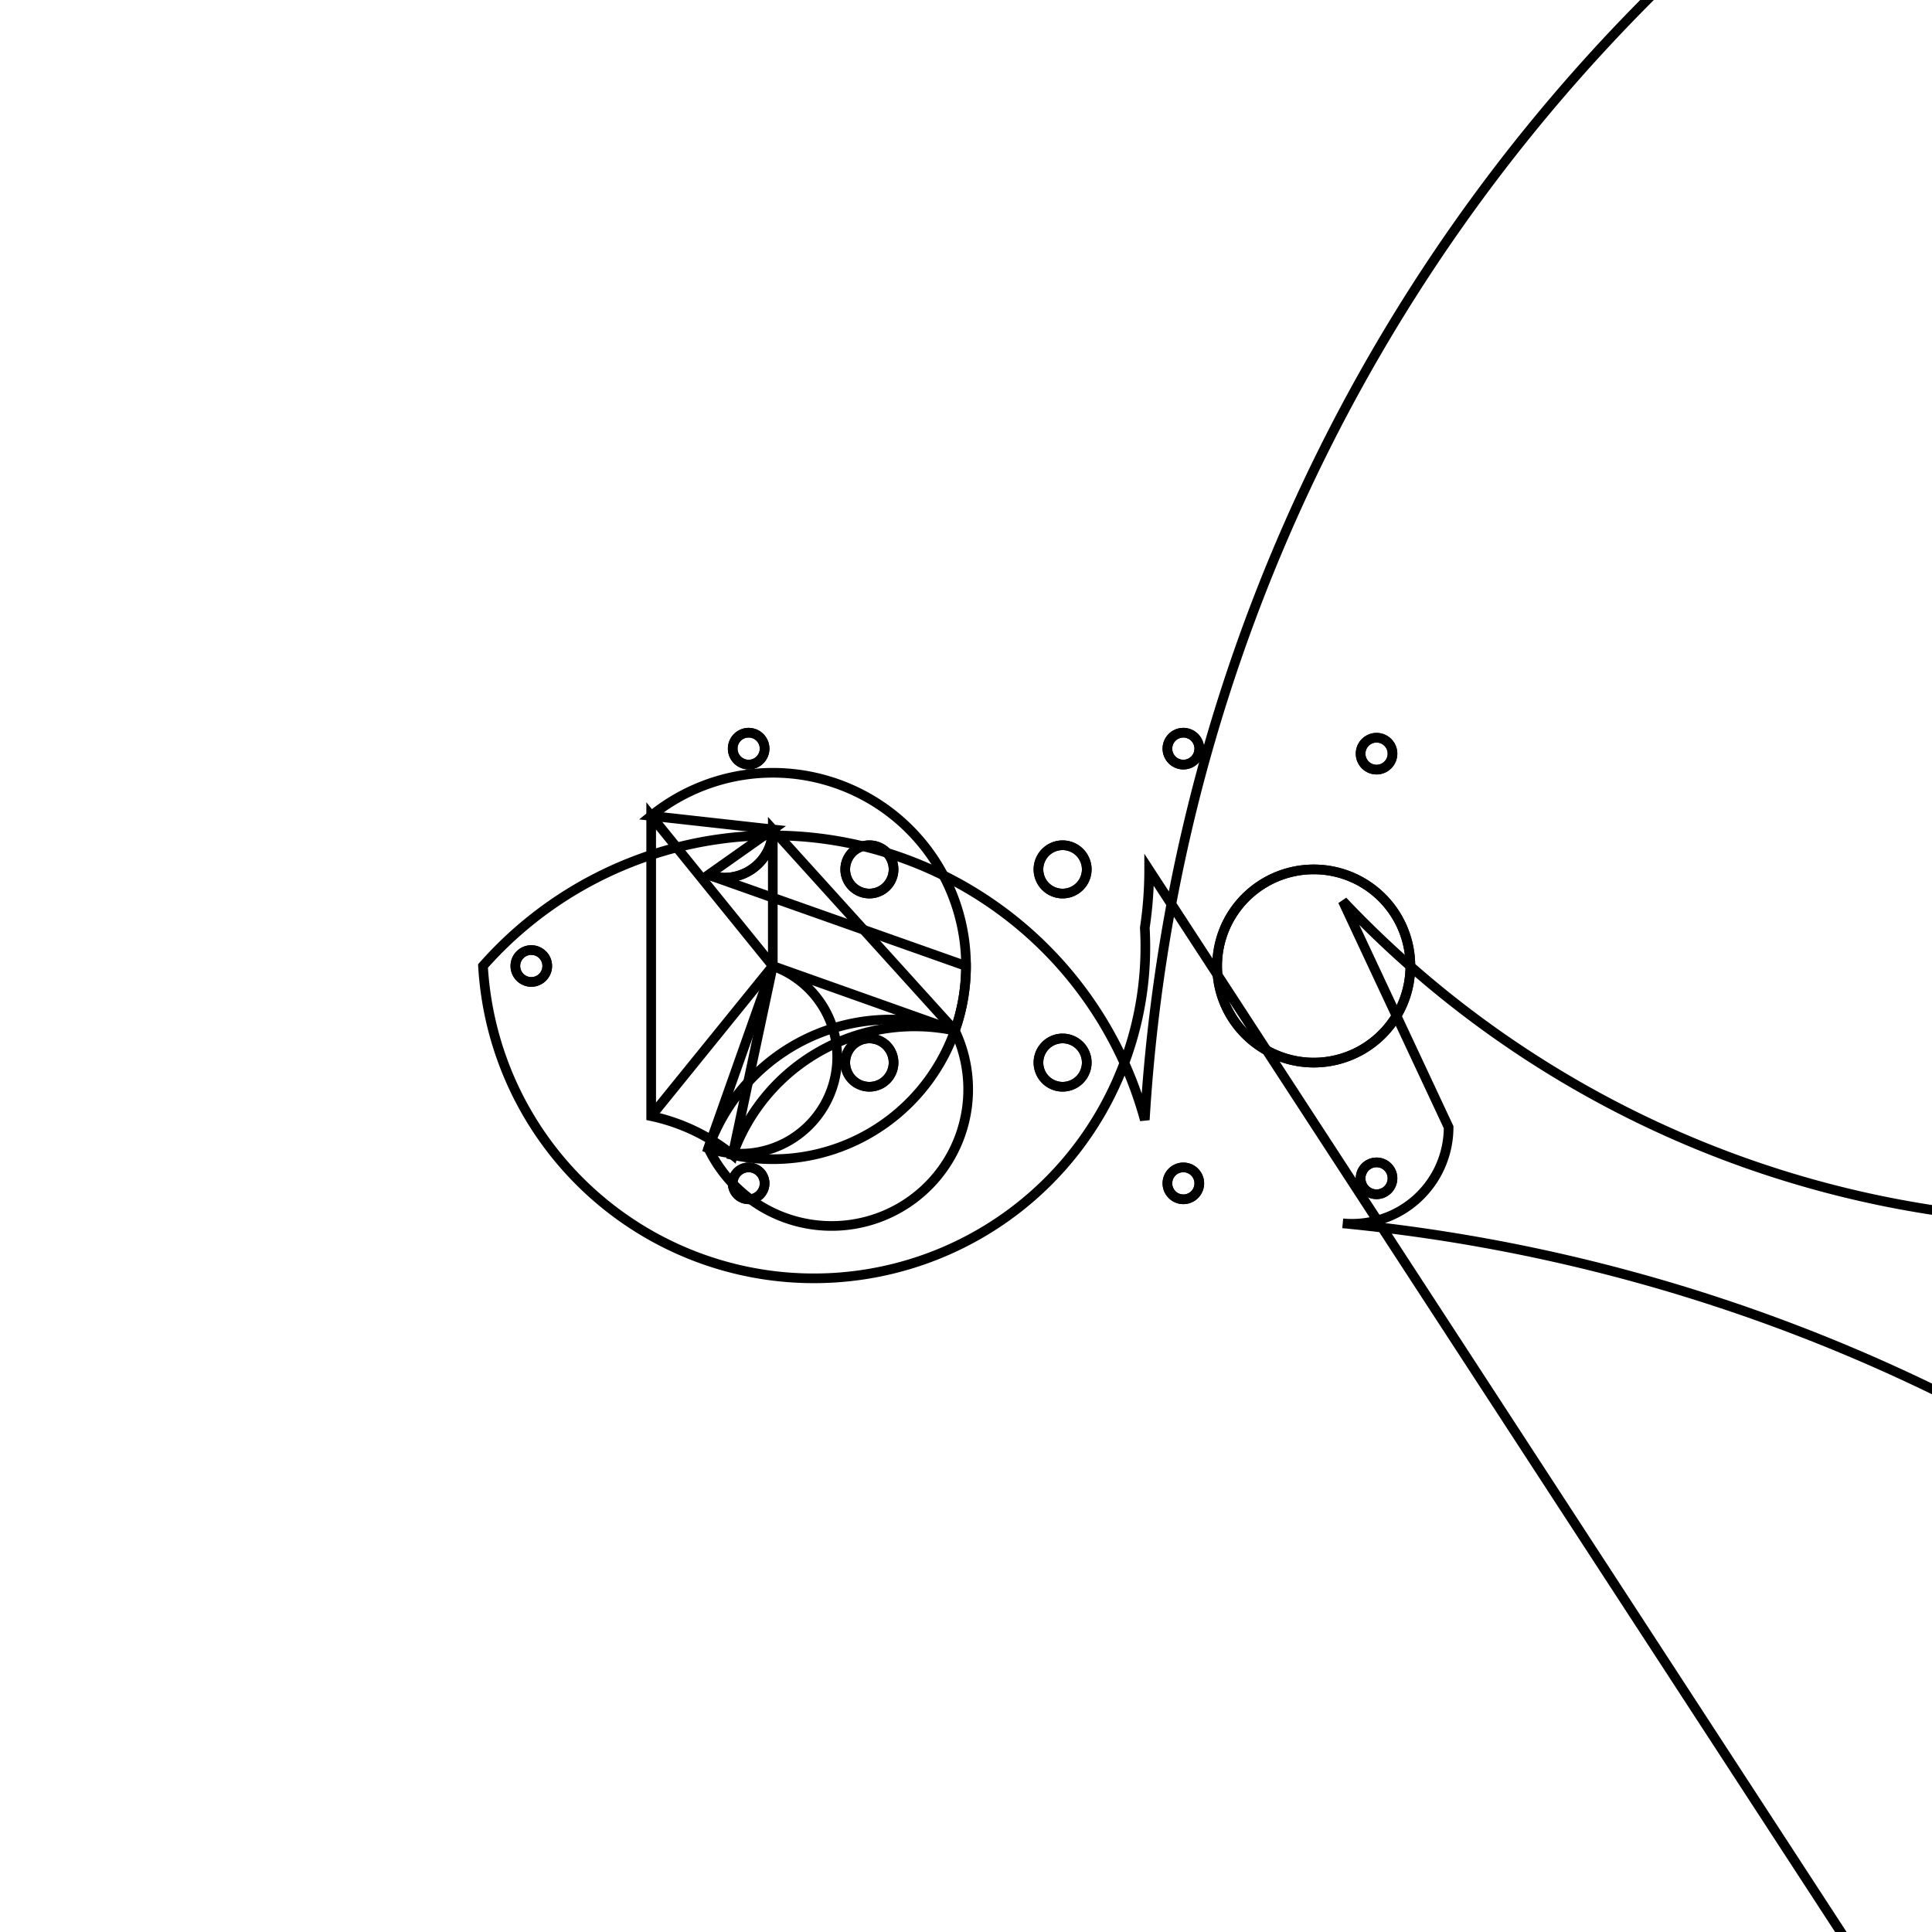 <svg version='1.1' x='0px' y='0px' viewBox='-10 -10 20 20' xmlns='http://www.w3.org/2000/svg'><style>path{stroke:black; stroke-width: 0.1; fill: transparent}</style><path d='M2.415,-2.25,A0.165,0.165,0,0,1,2.085,-2.25,A0.165,0.165,0,0,1,2.415,-2.25,Z'/>
<path d='M1.25,-1,A0.25,0.25,0,0,1,0.75,-1,A0.25,0.25,0,0,1,1.25,-1,Z'/>
<path d='M4.6,0,A1,1,0,0,1,2.6,1.2246467991473537e-16,A1,1,0,0,1,4.6,-2.4492935982947074e-16,Z'/>
<path d='M2.415,2.25,A0.165,0.165,0,0,1,2.085,2.25,A0.165,0.165,0,0,1,2.415,2.25,Z'/>
<path d='M-0.75,1,A0.25,0.25,0,0,1,-1.25,1,A0.25,0.25,0,0,1,-0.75,1,Z'/>
<path d='M1.25,1,A0.25,0.25,0,0,1,0.75,1,A0.25,0.25,0,0,1,1.25,1,Z'/>
<path d='M-0.75,-1,A0.25,0.25,0,0,1,-1.25,-1,A0.25,0.25,0,0,1,-0.75,-1,Z'/>
<path d='M-4.335,0,A0.165,0.165,0,0,1,-4.665,2.0206672185931332e-17,A0.165,0.165,0,0,1,-4.335,-4.0413344371862665e-17,Z'/>
<path d='M4.415,2.198,A0.165,0.165,0,0,1,4.085,2.198,A0.165,0.165,0,0,1,4.415,2.198,Z'/>
<path d='M-2.085,2.25,A0.165,0.165,0,0,1,-2.415,2.25,A0.165,0.165,0,0,1,-2.085,2.25,Z'/>
<path d='M4.415,-2.198,A0.165,0.165,0,0,1,4.085,-2.198,A0.165,0.165,0,0,1,4.415,-2.198,Z'/>
<path d='M-2.085,-2.25,A0.165,0.165,0,0,1,-2.415,-2.25,A0.165,0.165,0,0,1,-2.085,-2.25,Z'/>
<path d='M1.896,-0.994,A3.996,3.996,0,0,1,1.851,-0.396,A3,3,0,0,1,-5,-5.207843799559192e-16,A3.996,3.996,0,0,1,1.851,1.593,A17.947,17.947,0,0,1,19.333,-15.277,A1,1,0,0,1,3.9,-0.673,L4.996,1.669,A1,1,0,0,1,3.9,2.664,A17.947,17.947,0,0,1,19.333,25.779,Z'/>
<path d='M2.415,-2.25,A0.165,0.165,0,0,1,2.085,-2.25,A0.165,0.165,0,0,1,2.415,-2.25,Z'/>
<path d='M1.25,-1,A0.25,0.25,0,0,1,0.75,-1,A0.25,0.25,0,0,1,1.25,-1,Z'/>
<path d='M4.6,0,A1,1,0,0,1,2.6,1.2246467991473537e-16,A1,1,0,0,1,4.6,-2.4492935982947074e-16,Z'/>
<path d='M2.415,2.25,A0.165,0.165,0,0,1,2.085,2.25,A0.165,0.165,0,0,1,2.415,2.25,Z'/>
<path d='M-0.75,1,A0.25,0.25,0,0,1,-1.25,1,A0.25,0.25,0,0,1,-0.75,1,Z'/>
<path d='M1.25,1,A0.25,0.25,0,0,1,0.75,1,A0.25,0.25,0,0,1,1.25,1,Z'/>
<path d='M-0.75,-1,A0.25,0.25,0,0,1,-1.25,-1,A0.25,0.25,0,0,1,-0.75,-1,Z'/>
<path d='M-4.335,0,A0.165,0.165,0,0,1,-4.665,2.0206672185931332e-17,A0.165,0.165,0,0,1,-4.335,-4.0413344371862665e-17,Z'/>
<path d='M4.415,2.198,A0.165,0.165,0,0,1,4.085,2.198,A0.165,0.165,0,0,1,4.415,2.198,Z'/>
<path d='M-2.085,2.25,A0.165,0.165,0,0,1,-2.415,2.25,A0.165,0.165,0,0,1,-2.085,2.25,Z'/>
<path d='M4.415,-2.198,A0.165,0.165,0,0,1,4.085,-2.198,A0.165,0.165,0,0,1,4.415,-2.198,Z'/>
<path d='M-2.085,-2.25,A0.165,0.165,0,0,1,-2.415,-2.25,A0.165,0.165,0,0,1,-2.085,-2.25,Z'/>
<path d='M-1.5543122344752192e-15,-8.881784197001252e-16,A2,2,0,0,1,-0.115,0.669,A2,2,0,0,1,-2.416,1.956,A2,2,0,0,1,-0.115,0.669,A0.5,0.5,0,0,1,-2.667,1.886,L-2,-8.881784197001252e-16,L-2,-1.414,A0.5,0.5,0,0,1,-2.667,-0.943,Z'/>
<path d='M-2,-8.881784197001252e-16,L-3.259,1.554,L-2,-8.881784197001252e-16,A0.5,0.5,0,0,1,-2.667,1.886,A2,2,0,0,1,-0.115,0.669,Z'/>
<path d='M-2,-8.881784197001252e-16,L-3.259,-1.554,L-3.259,1.554,A2,2,0,0,1,-2.416,1.956,Z'/>
<path d='M-2,-1.414,A0.5,0.5,0,0,1,-2.667,-0.943,L-2,-1.414,L-3.259,-1.554,A2,2,0,0,1,-0.115,0.669,Z'/></svg>